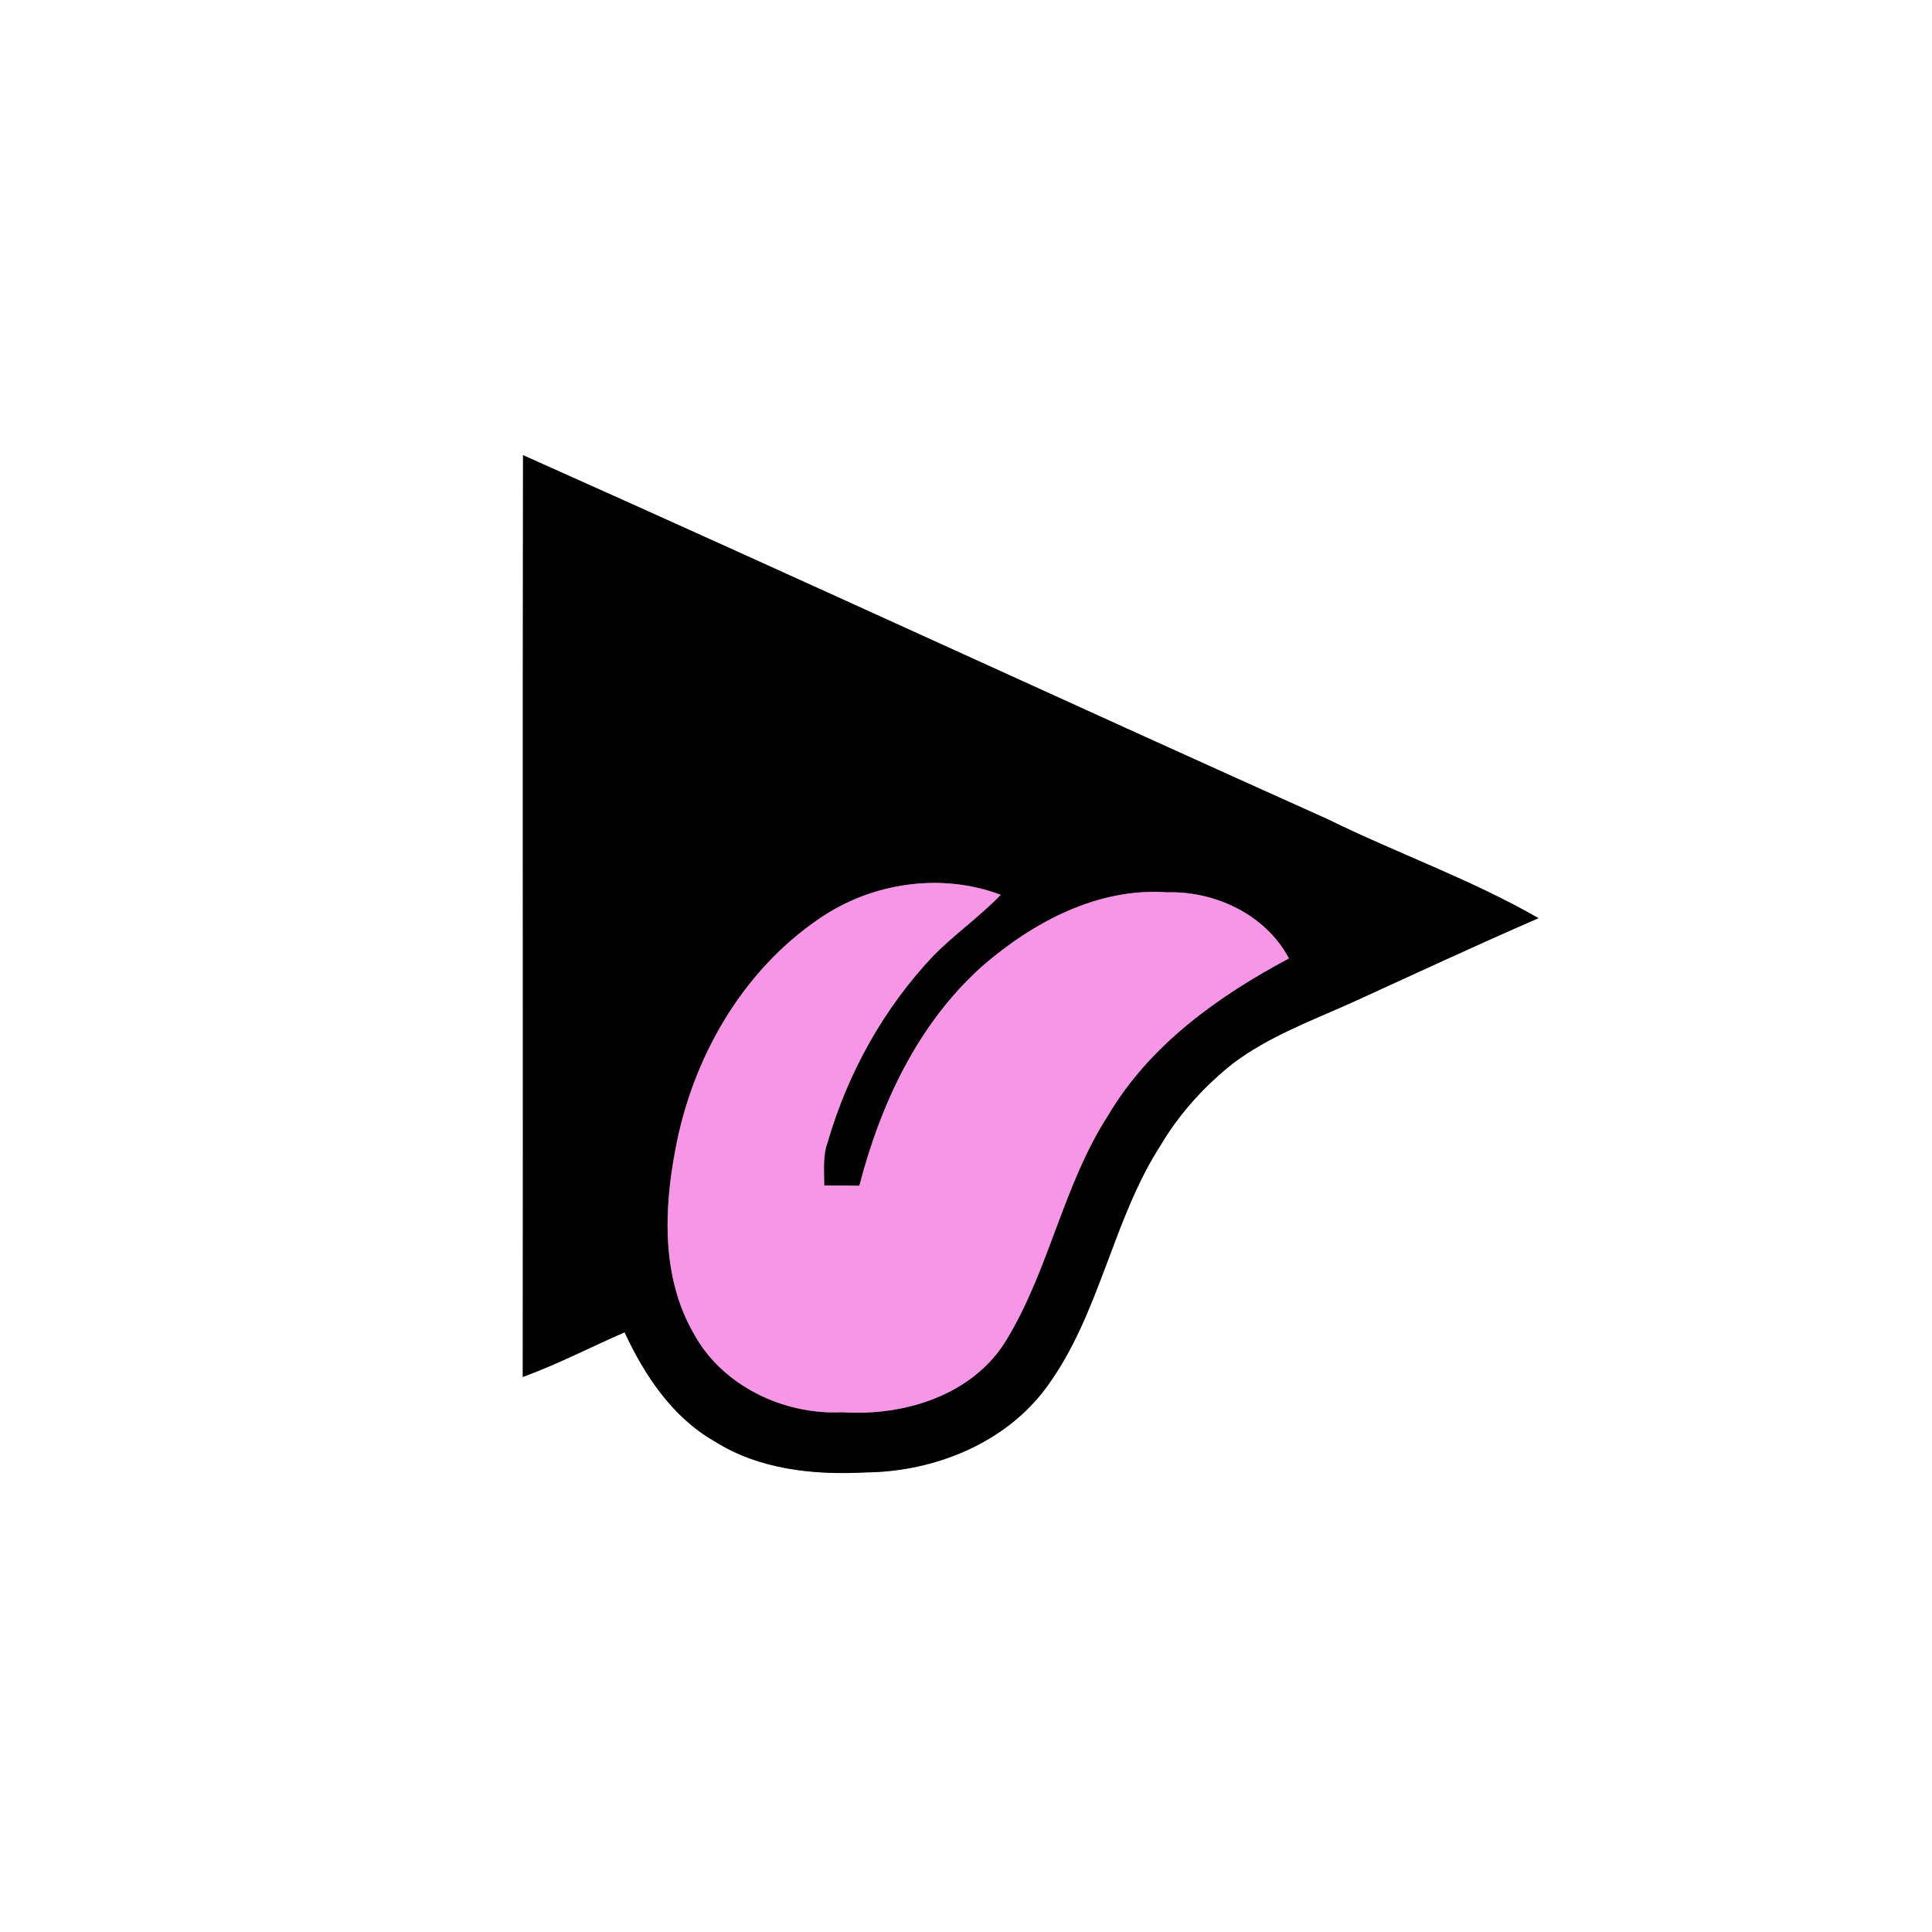 <?xml version="1.0" encoding="UTF-8" ?>
<!DOCTYPE svg PUBLIC "-//W3C//DTD SVG 1.1//EN" "http://www.w3.org/Graphics/SVG/1.1/DTD/svg11.dtd">
<svg width="250pt" height="250pt" viewBox="0 0 250 250" version="1.1" xmlns="http://www.w3.org/2000/svg">
<rect x="0" y="0" width="250" height="250" fill="#808080" stroke="none"/>
<g id="#ffffffff">
<path fill="#ffffff" opacity="1.00" d=" M 0.00 0.00 L 250.00 0.00 L 250.00 250.00 L 0.00 250.00 L 0.00 0.00 M 67.68 58.90 C 67.62 98.66 67.69 138.42 67.65 178.18 C 72.16 176.53 76.43 174.31 80.82 172.40 C 83.41 177.96 86.98 183.36 92.42 186.48 C 98.23 190.17 105.32 190.89 112.04 190.53 C 120.91 190.43 130.12 186.77 135.46 179.45 C 142.36 170.01 143.91 157.90 150.22 148.13 C 152.65 144.05 155.89 140.49 159.61 137.55 C 164.22 134.11 169.66 132.09 174.87 129.76 C 182.93 126.08 190.96 122.34 199.08 118.81 C 190.37 113.80 180.82 110.44 171.81 106.01 C 137.06 90.41 102.47 74.42 67.68 58.90 Z" />
</g>
<g id="#010102ff">
<path fill="#010102" opacity="1.00" d=" M 67.68 58.90 C 102.47 74.42 137.06 90.41 171.81 106.01 C 180.82 110.44 190.37 113.80 199.08 118.81 C 190.96 122.34 182.93 126.08 174.87 129.76 C 169.66 132.09 164.22 134.11 159.61 137.55 C 155.89 140.49 152.65 144.05 150.22 148.13 C 143.91 157.90 142.36 170.01 135.46 179.45 C 130.12 186.77 120.91 190.43 112.04 190.53 C 105.32 190.89 98.23 190.17 92.42 186.48 C 86.98 183.36 83.41 177.96 80.82 172.40 C 76.43 174.31 72.16 176.53 67.65 178.18 C 67.69 138.42 67.62 98.66 67.68 58.90 M 106.05 118.85 C 96.04 125.63 89.60 136.91 87.41 148.68 C 85.89 156.56 85.62 165.34 89.75 172.52 C 93.43 179.32 101.40 183.12 109.00 182.74 C 116.98 183.28 125.93 180.54 130.25 173.35 C 135.79 164.22 137.57 153.32 143.39 144.32 C 148.78 135.21 157.60 128.91 166.78 124.02 C 163.82 118.39 157.25 115.28 151.04 115.47 C 142.10 114.82 133.66 119.33 127.09 125.04 C 118.79 132.46 113.96 142.82 111.20 153.44 C 109.68 153.41 108.17 153.39 106.65 153.41 C 106.65 151.52 106.44 149.59 107.10 147.78 C 109.70 138.84 114.35 130.45 120.77 123.68 C 123.52 120.88 126.76 118.62 129.49 115.79 C 121.79 112.88 112.82 114.21 106.05 118.85 Z" />
</g>
<g id="#f795e7ff">
<path fill="#f795e7" opacity="1.00" d=" M 106.05 118.85 C 112.82 114.21 121.79 112.88 129.49 115.79 C 126.76 118.62 123.52 120.88 120.77 123.68 C 114.35 130.45 109.70 138.84 107.10 147.78 C 106.44 149.59 106.65 151.52 106.65 153.41 C 108.17 153.39 109.68 153.41 111.20 153.44 C 113.96 142.82 118.79 132.46 127.09 125.04 C 133.66 119.33 142.10 114.82 151.04 115.47 C 157.25 115.28 163.82 118.39 166.78 124.02 C 157.60 128.91 148.78 135.21 143.39 144.32 C 137.57 153.32 135.79 164.22 130.25 173.35 C 125.93 180.54 116.98 183.28 109.00 182.74 C 101.40 183.12 93.43 179.32 89.75 172.52 C 85.62 165.34 85.89 156.56 87.41 148.68 C 89.60 136.91 96.04 125.63 106.05 118.85 Z" />
</g>
</svg>
